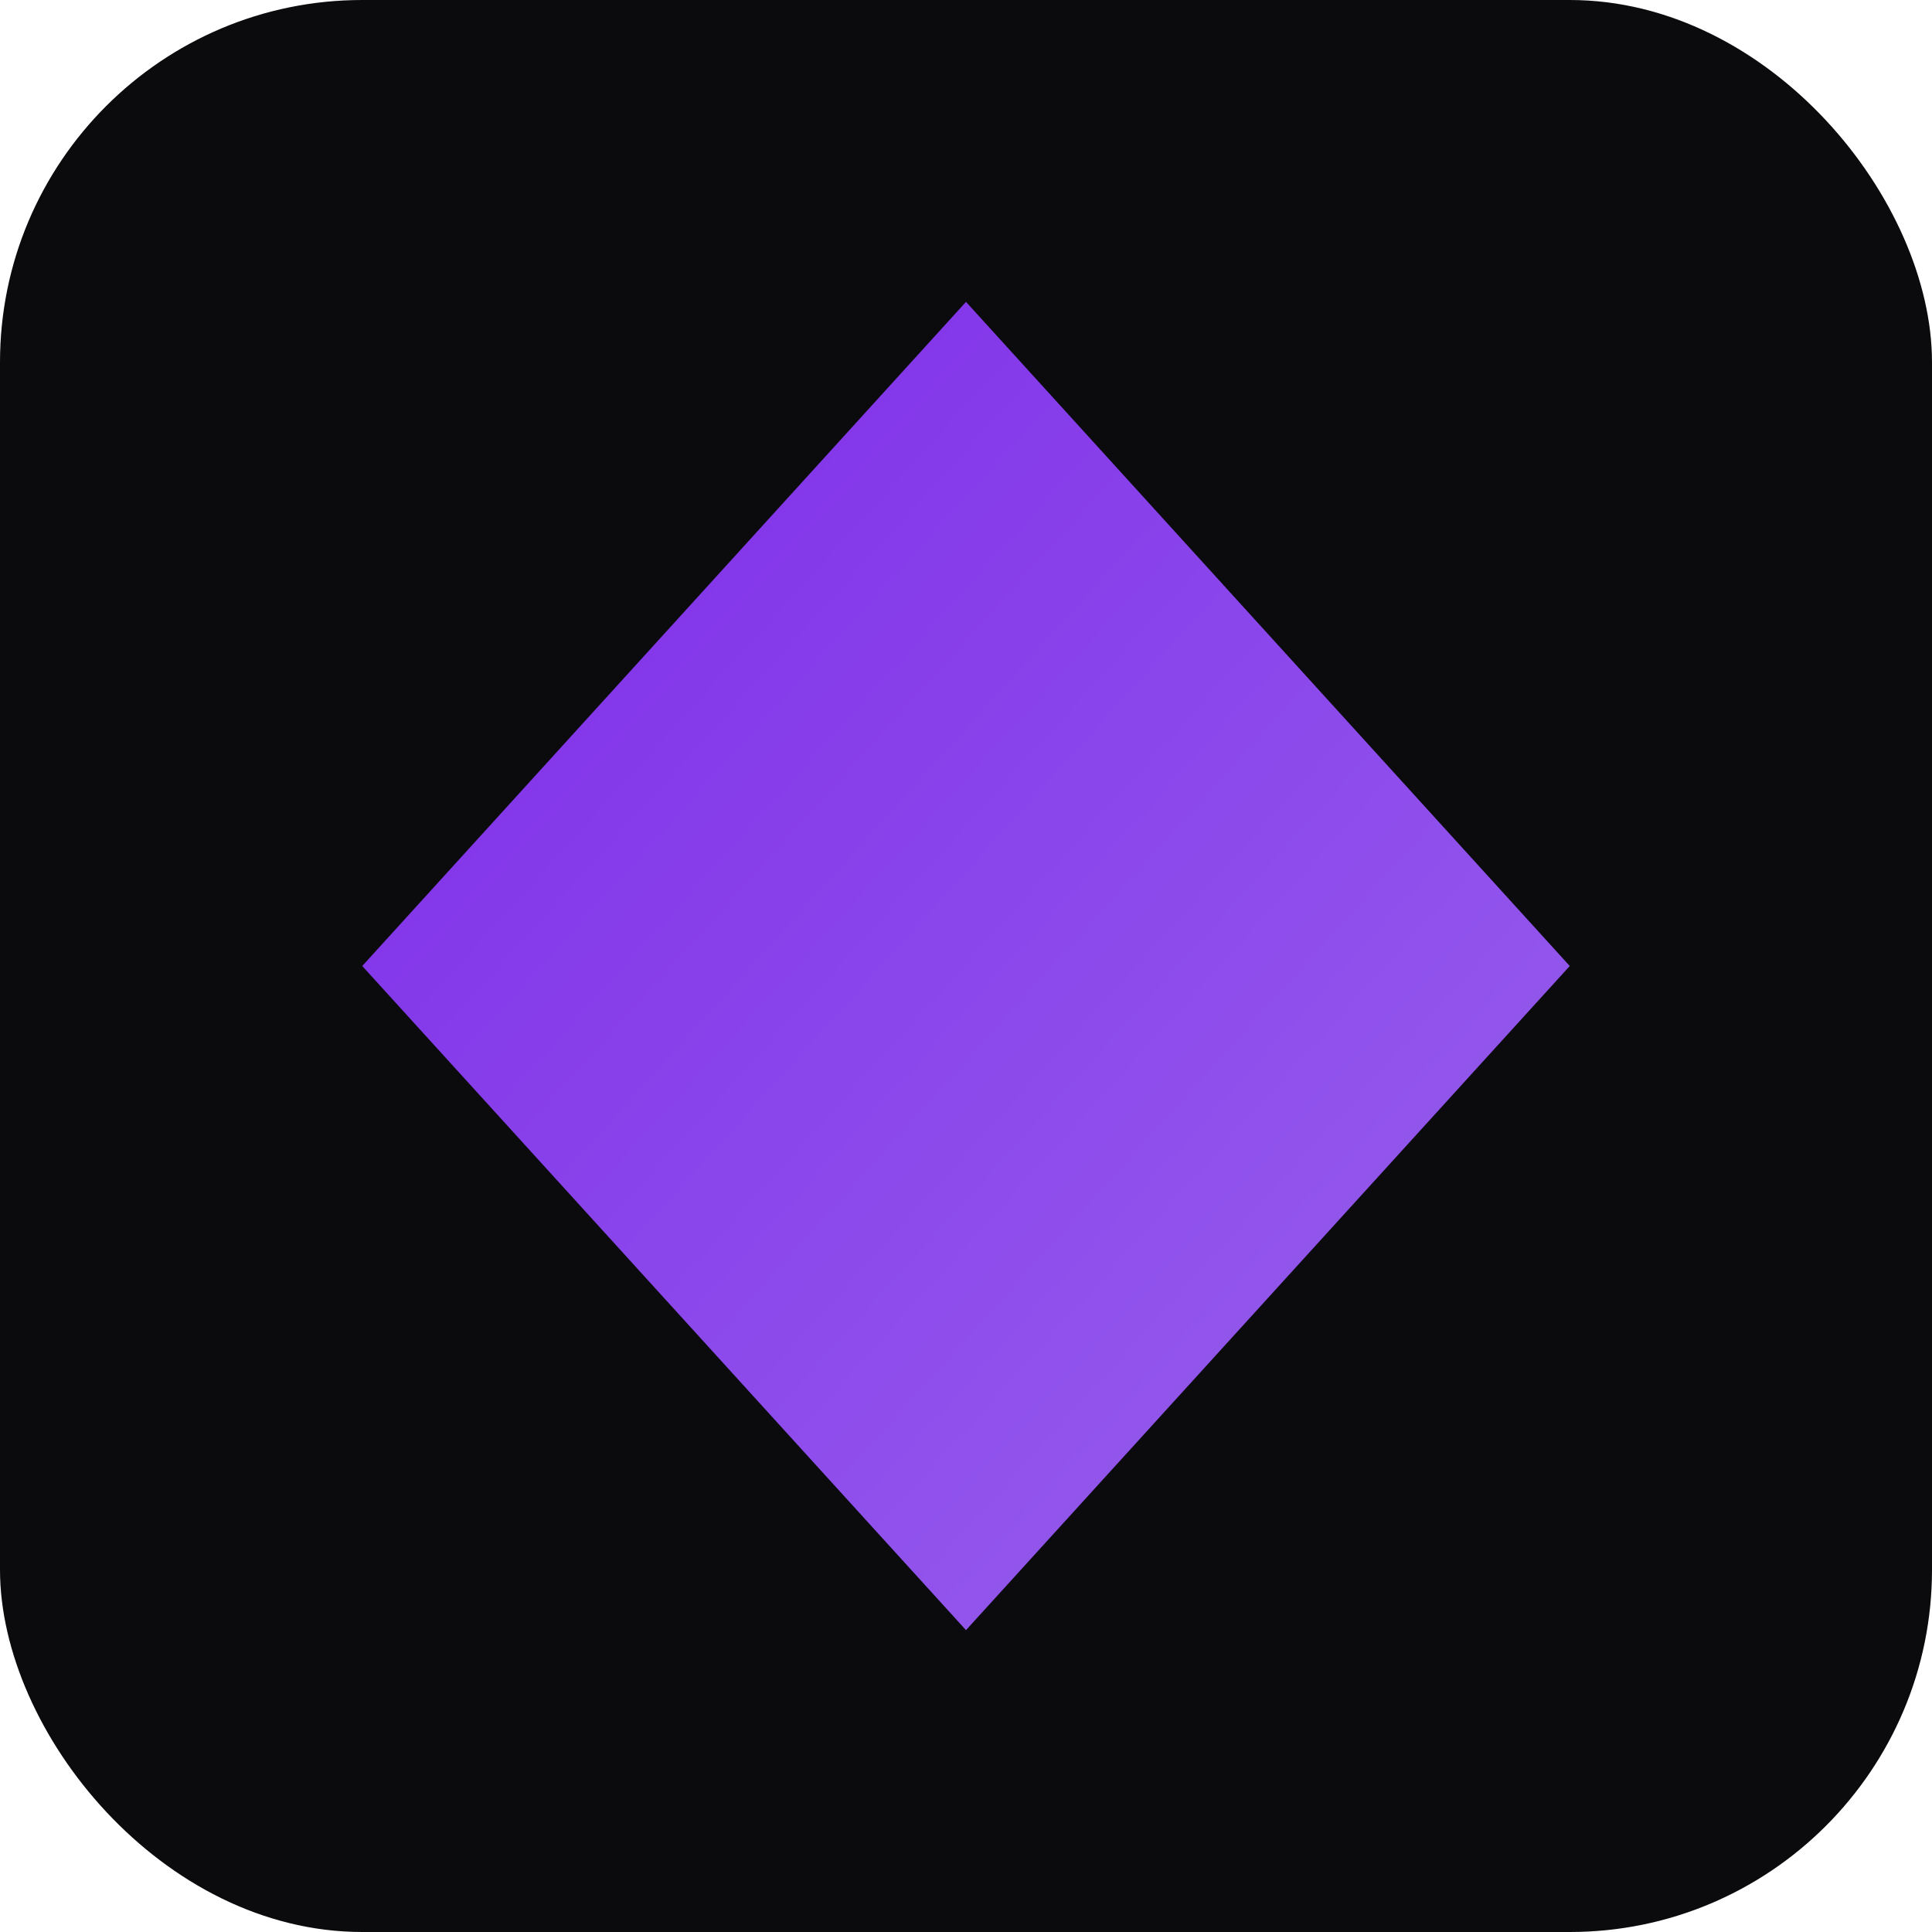 <svg xmlns="http://www.w3.org/2000/svg" viewBox="0 0 64 64">
  <defs>
    <linearGradient id="g" x1="0" x2="1" y1="0" y2="1">
      <stop offset="0" stop-color="#7D2AE8"/>
      <stop offset="1" stop-color="#9963ee"/>
    </linearGradient>
  </defs>
  <rect width="64" height="64" rx="12" fill="#0b0b0e"/>
  <path d="M32 10L52 32 32 54 12 32 32 10z" fill="url(#g)"/>
</svg>


